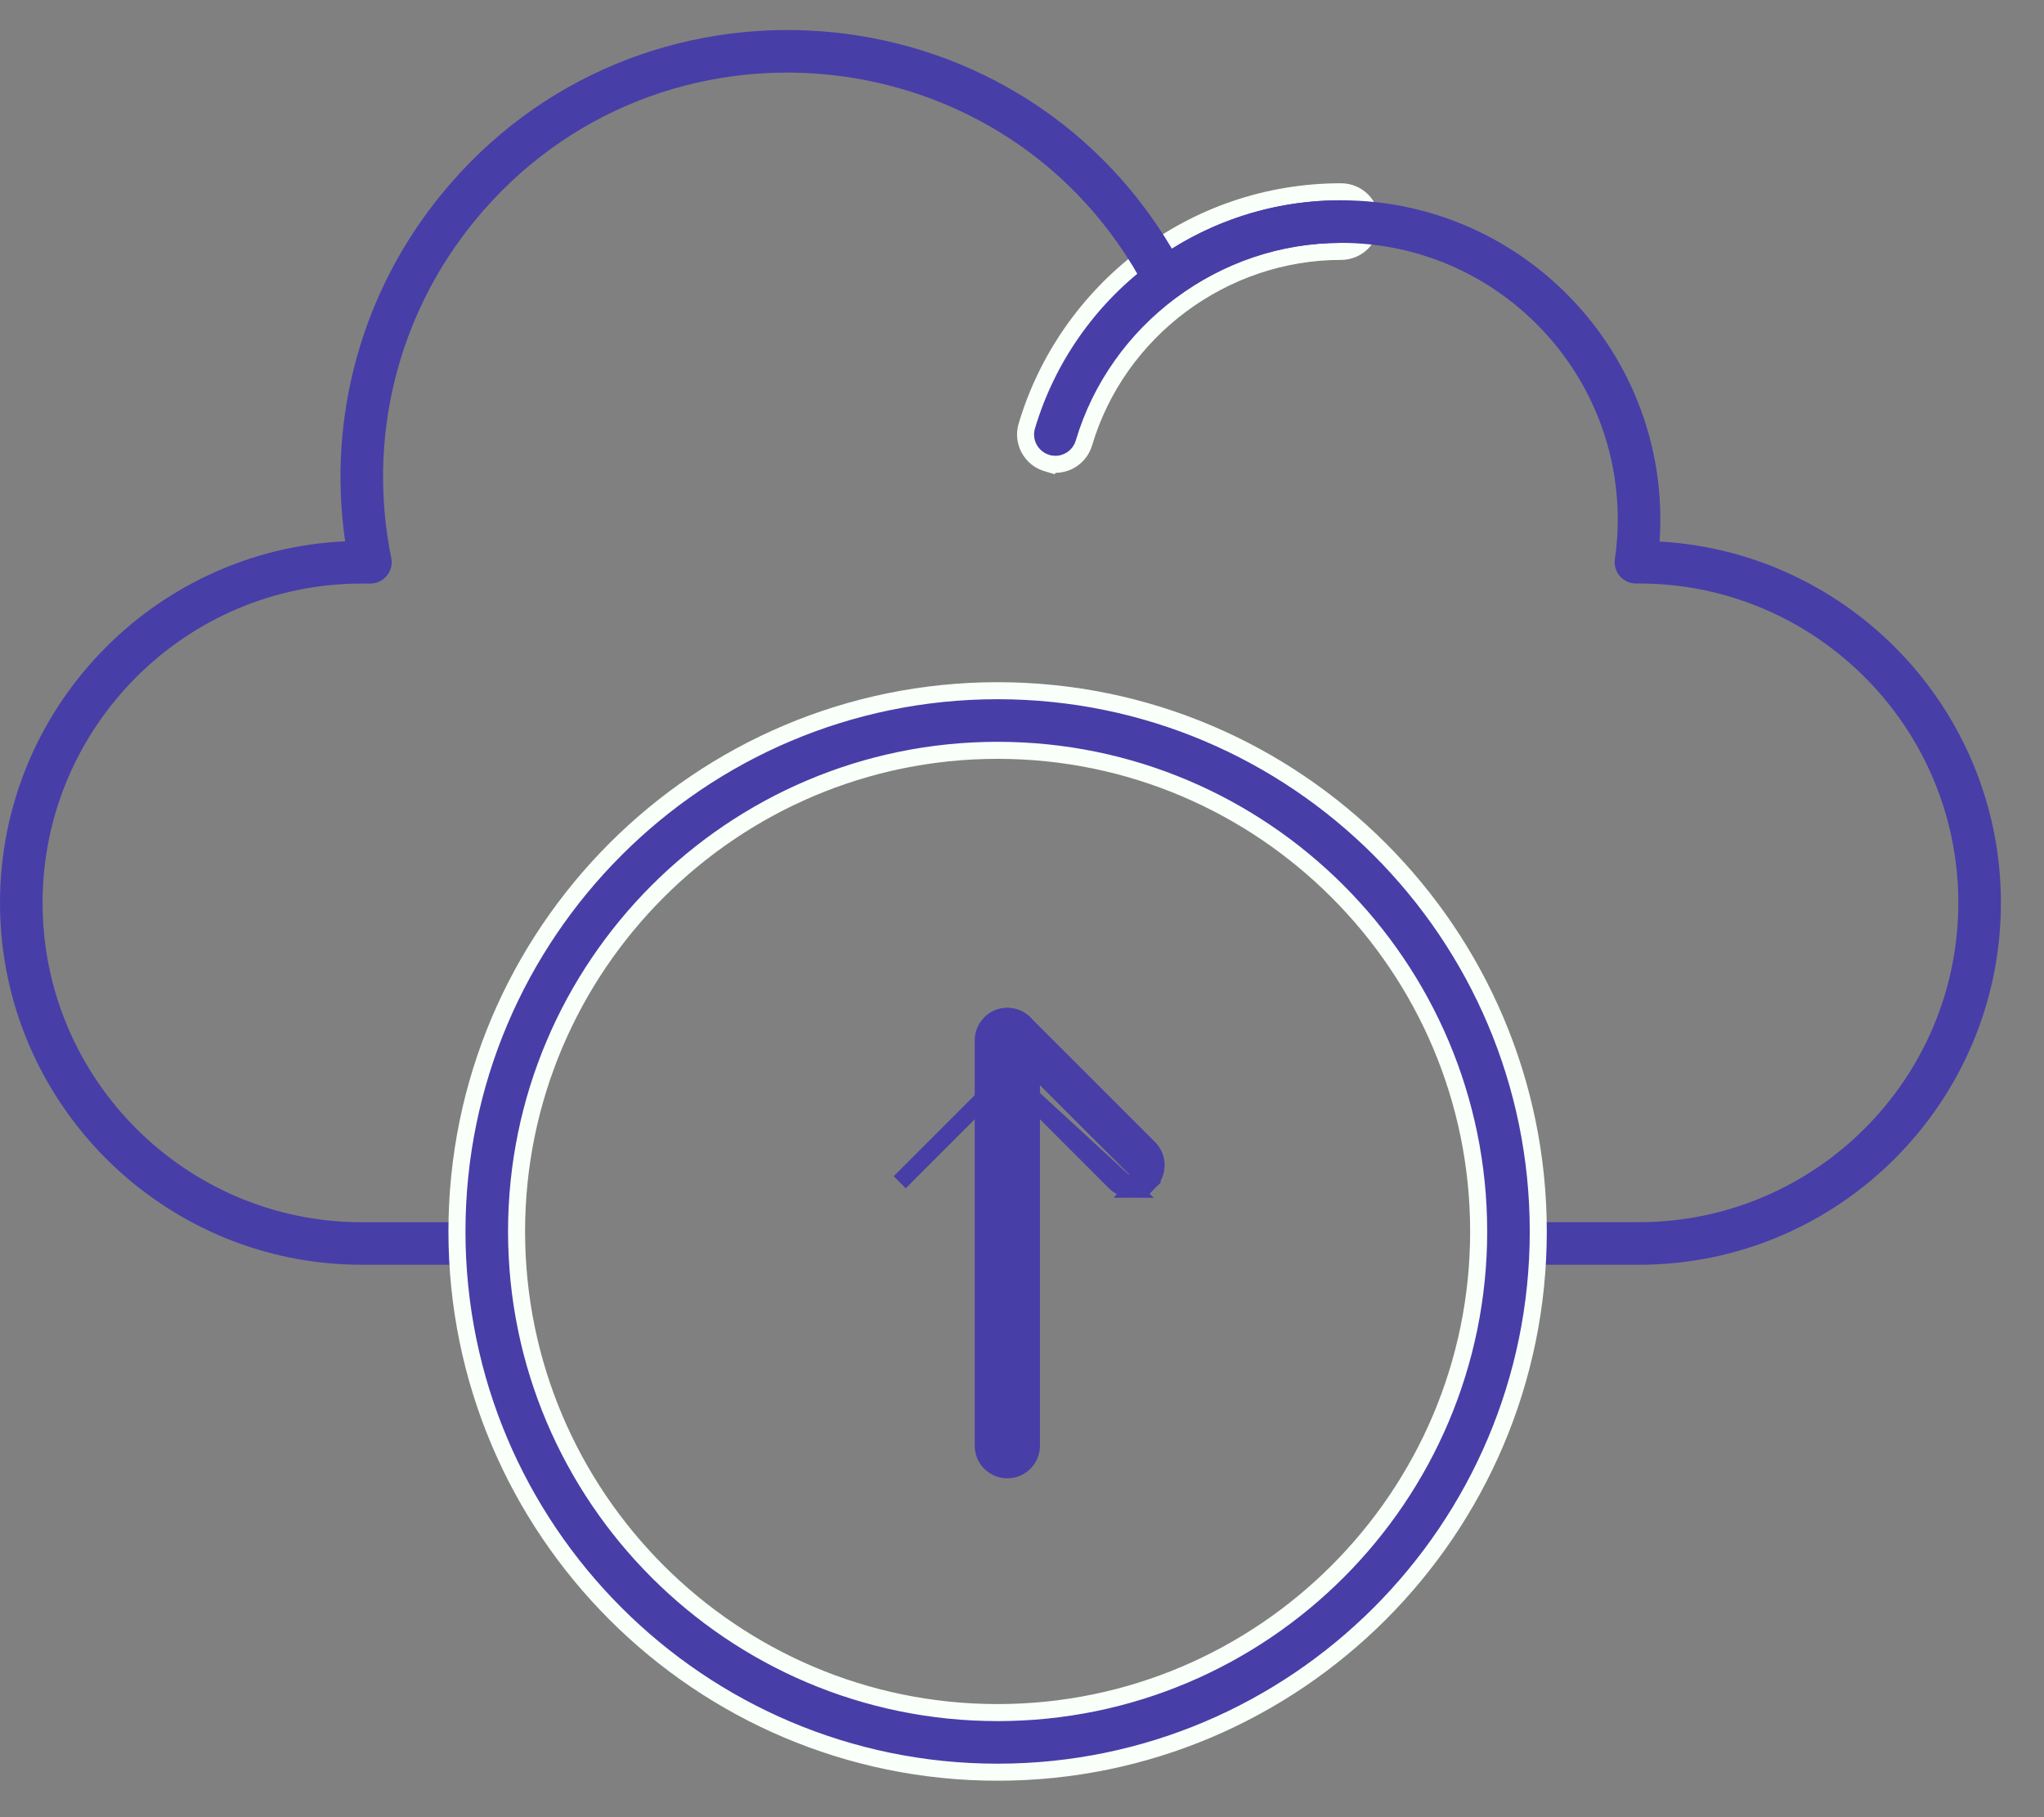 <svg width="36" height="32" viewBox="0 0 36 32" fill="none" xmlns="http://www.w3.org/2000/svg">
<rect x="0" y="0" width="36" height="32" fill="#808080" stroke="none"/>
<path d="M18.438 8.154L18.53 8.181L18.537 8.174C18.783 8.198 19.018 8.045 19.091 7.8C19.682 5.815 21.544 4.427 23.619 4.427C23.909 4.427 24.144 4.192 24.144 3.902C24.144 3.612 23.909 3.377 23.619 3.377C20.996 3.377 18.793 5.123 18.085 7.501C18.002 7.779 18.16 8.071 18.438 8.154Z" fill="#483EA8" stroke="#F9FFF9" stroke-width="0.3"/>
<path d="M28.868 22.272H26.618C26.411 22.272 26.243 22.104 26.243 21.897C26.243 21.69 26.411 21.522 26.618 21.522H28.868C31.968 21.522 34.491 18.999 34.491 15.899C34.491 12.798 31.968 10.275 28.868 10.275H28.814C28.705 10.275 28.601 10.228 28.53 10.146C28.459 10.064 28.427 9.955 28.442 9.847C28.476 9.614 28.493 9.379 28.493 9.151C28.493 6.463 26.306 4.277 23.619 4.277C22.573 4.277 21.576 4.604 20.736 5.222C20.551 5.358 20.288 5.297 20.182 5.094C17.8 0.559 11.58 -0.05 8.355 3.895C6.997 5.557 6.463 7.719 6.891 9.826C6.938 10.059 6.76 10.276 6.524 10.276H6.373C3.273 10.276 0.75 12.798 0.75 15.899C0.75 19 3.273 21.523 6.373 21.523H8.623C8.83 21.523 8.998 21.691 8.998 21.898C8.998 22.105 8.83 22.272 8.623 22.272H6.373C2.859 22.272 0 19.413 0 15.899C0 12.483 2.701 9.687 6.079 9.532C5.762 7.346 6.369 5.141 7.775 3.421C11.227 -0.803 17.844 -0.33 20.641 4.38C21.533 3.821 22.554 3.527 23.619 3.527C26.875 3.527 29.454 6.298 29.229 9.536C32.576 9.724 35.241 12.506 35.241 15.899C35.241 19.413 32.382 22.272 28.867 22.272L28.868 22.272Z" fill="#483EA8"/>
<path d="M8.048 21.686C8.048 26.936 12.319 31.208 17.57 31.208C22.821 31.208 27.093 26.936 27.093 21.686C27.093 16.434 22.821 12.163 17.57 12.163C12.319 12.163 8.048 16.435 8.048 21.686ZM9.098 21.686C9.098 17.014 12.899 13.213 17.57 13.213C22.242 13.213 26.043 17.014 26.043 21.686C26.043 26.357 22.242 30.158 17.57 30.158C12.899 30.158 9.098 26.357 9.098 21.686Z" fill="#483EA8" stroke="#F9FFF9" stroke-width="0.3"/>
<path d="M17.317 25.459C17.317 25.693 17.507 25.883 17.742 25.883C17.976 25.883 18.166 25.693 18.166 25.459V18.322C18.166 18.088 17.976 17.898 17.742 17.898C17.507 17.898 17.317 18.088 17.317 18.322V25.459Z" fill="#483EA8" stroke="#483EA8" stroke-width="0.3"/>
<path d="M20.132 20.713L20.238 20.819C20.155 20.902 20.046 20.943 19.938 20.943L20.132 20.713ZM20.132 20.713C20.078 20.767 20.008 20.793 19.938 20.793L20.132 20.713ZM20.132 20.713L20.238 20.819C20.403 20.653 20.403 20.384 20.238 20.218L18.042 18.023C17.876 17.857 17.607 17.857 17.442 18.023M20.132 20.713L17.442 18.023M17.742 18.923L15.846 20.819C15.846 20.819 15.846 20.819 15.846 20.819L17.742 18.923ZM17.742 18.923L19.637 20.819C19.72 20.902 19.829 20.943 19.938 20.943L17.742 18.923ZM17.442 18.023C17.442 18.023 17.442 18.023 17.442 18.023M17.442 18.023L17.442 18.023M17.442 18.023C17.442 18.023 17.442 18.023 17.442 18.023L17.442 18.023Z" fill="#483EA8" stroke="#483EA8" stroke-width="0.3"/>
</svg>
